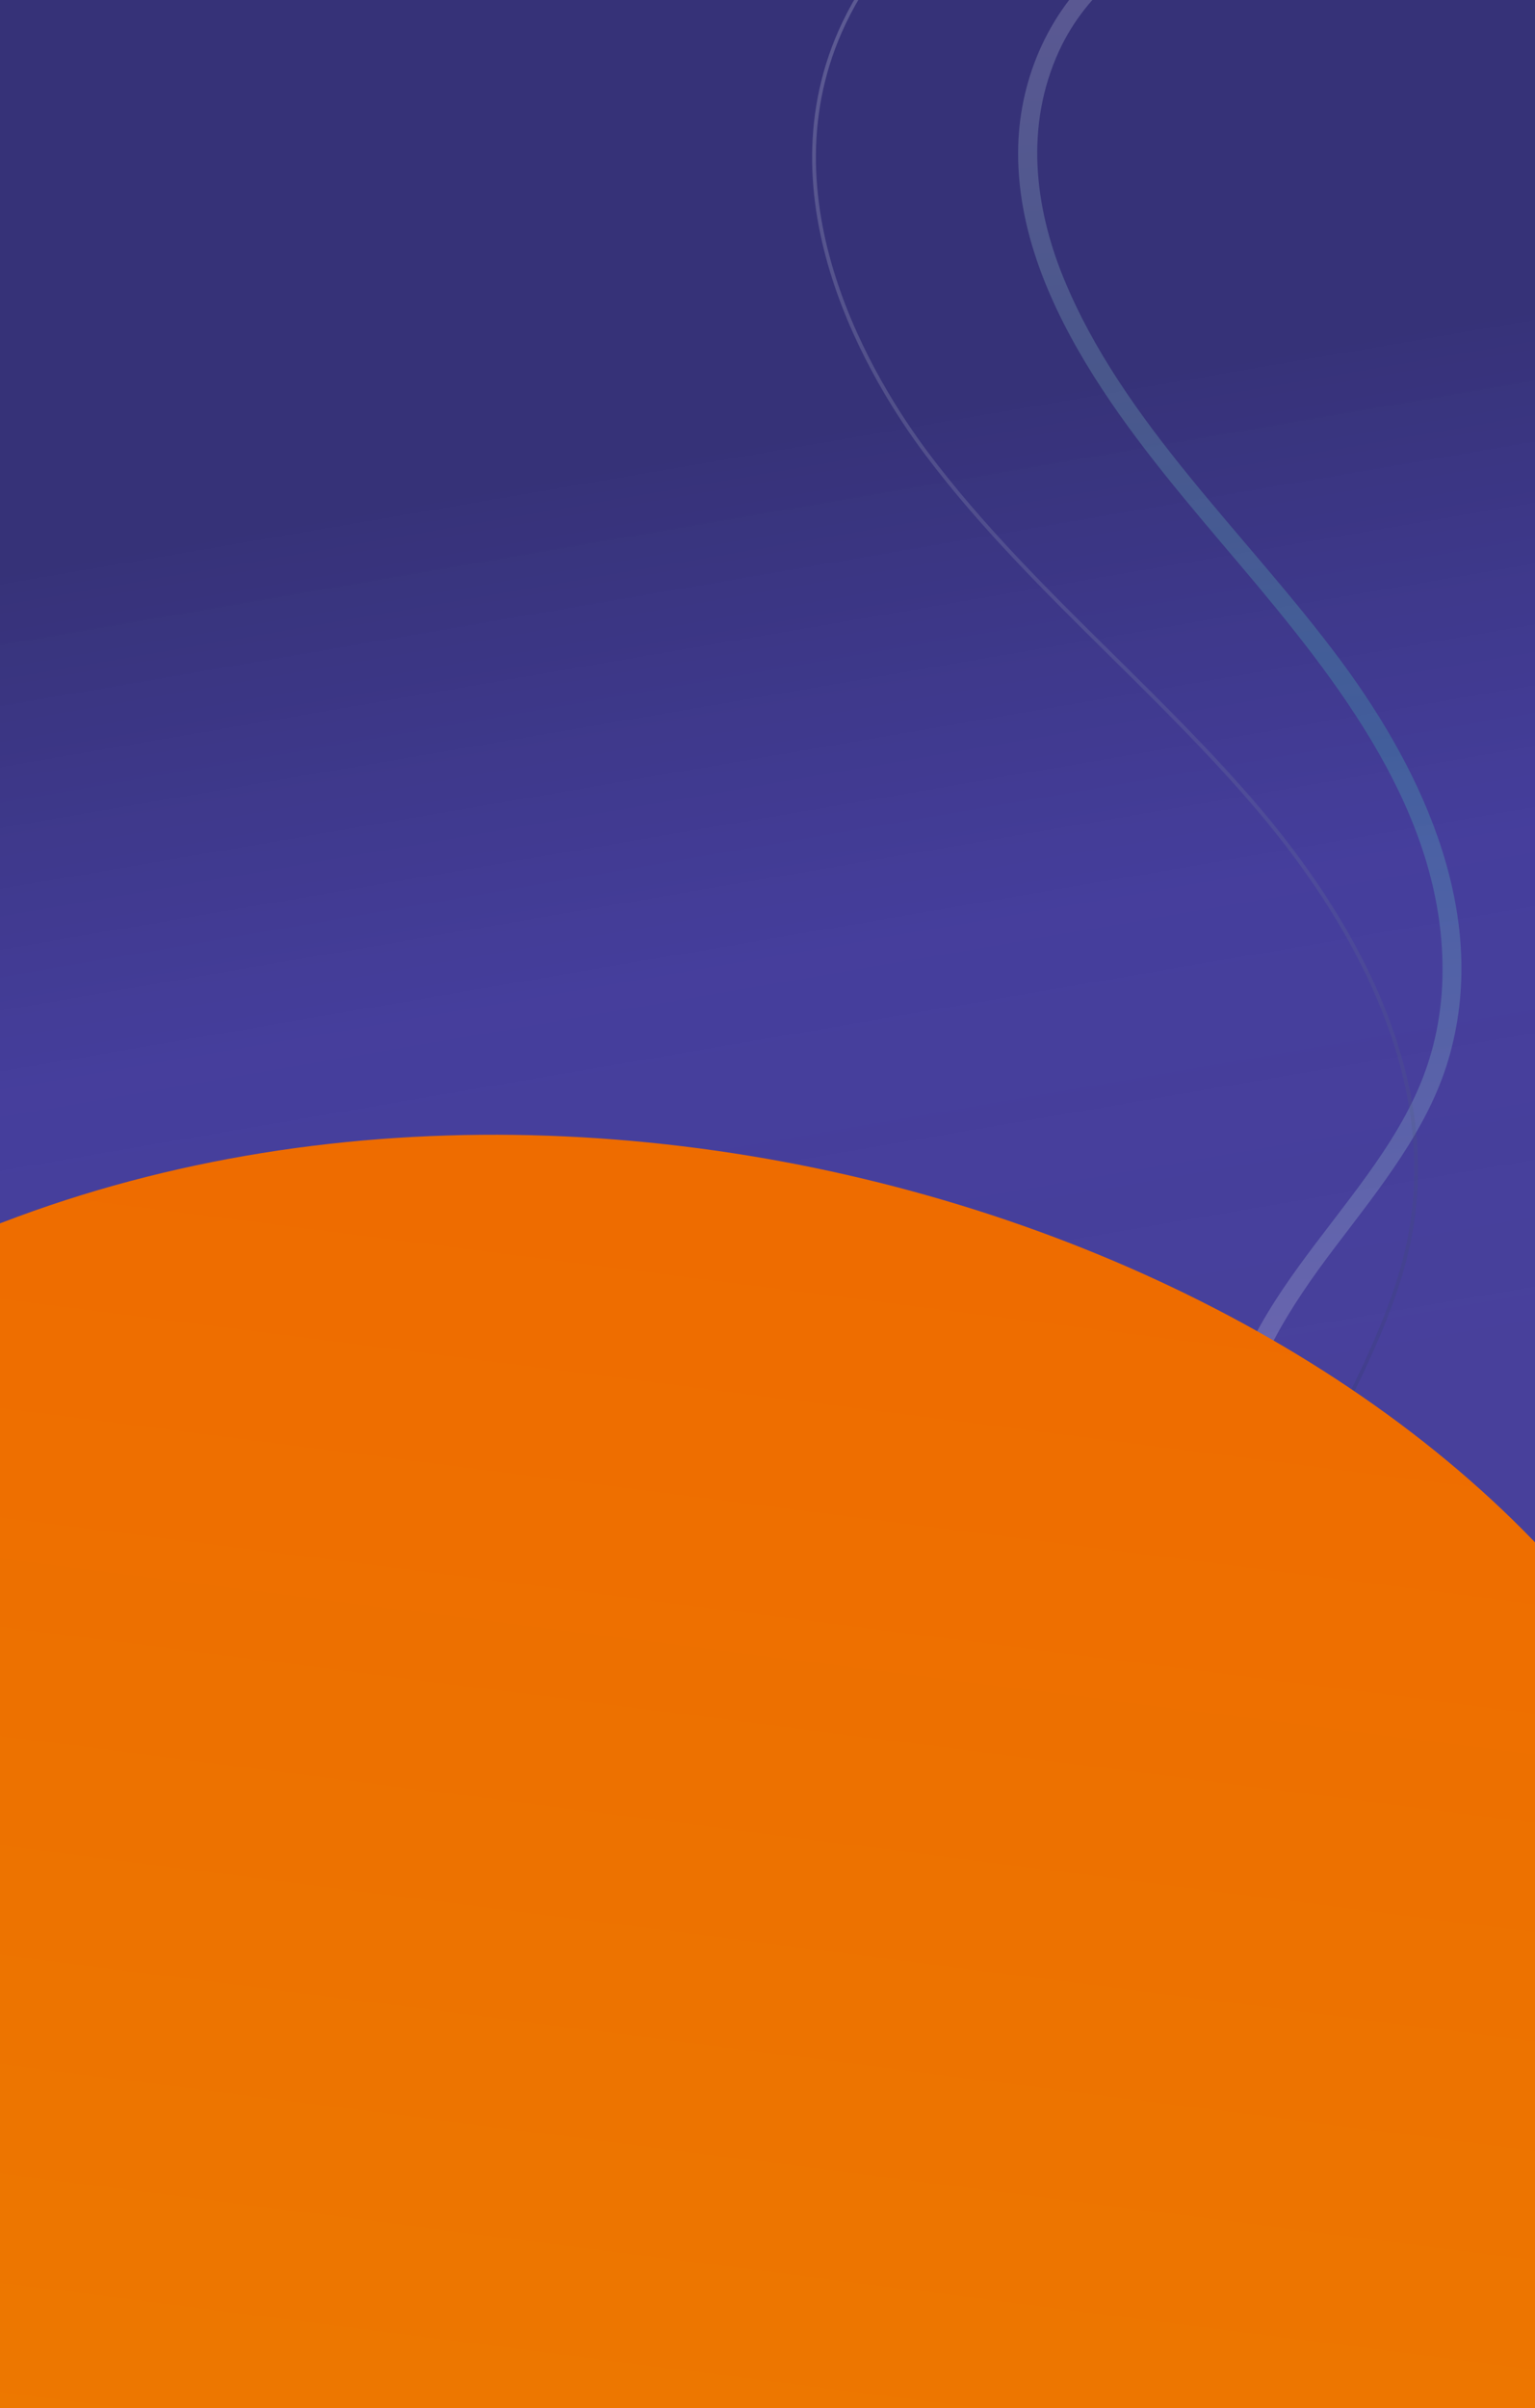 <svg width="375" height="588" viewBox="0 0 375 588" fill="none" xmlns="http://www.w3.org/2000/svg">
<rect x="0" y="0" width="375" height="588" fill="#808080" stroke="none"/>
<g clip-path="url(#clip0_4_281)">
<rect width="375" height="634" fill="url(#paint0_linear_4_281)"/>
<path d="M302.771 352.38C305.184 334.537 315.006 319.224 326.315 304.332C337.208 289.999 348.832 275.626 353.816 258.833C364.095 224.212 348.19 189.233 327.715 161.543C304.826 130.598 274.318 103.359 259.803 67.815C252.685 50.38 250.386 30.651 258.696 12.516C265.584 -2.508 279.257 -12.672 295.654 -19.087C304.971 -22.73 314.658 -25.3 324.388 -27.754L323.583 -31.709C320.826 -31.015 318.069 -30.321 315.34 -29.583C299.46 -25.329 283.145 -20.004 270.586 -9.718C256.324 1.972 249.216 18.988 248.752 35.56C248.178 55.783 256.545 74.935 267.271 91.952C277.606 108.349 290.505 123.242 303.151 138.195C327.294 166.738 352.401 198.712 352.414 236.766C352.417 245.67 350.914 254.622 347.597 263.178C344.325 271.633 339.37 279.49 333.92 287.056C323.257 301.867 310.575 315.881 303.6 332.388C296.381 349.46 295.532 368.424 301.178 385.376C301.183 385.4 301.197 385.422 301.203 385.454L305.814 384.516C302.347 374.269 301.3 363.306 302.771 352.38Z" fill="url(#paint1_linear_4_281)" fill-opacity="0.2"/>
<path d="M344.673 303.043C353.147 261.507 329.231 222.533 307.672 197.151C296.576 184.088 284.057 171.714 271.943 159.748C256.261 144.256 240.046 128.24 226.826 110.607C213.921 93.401 186.126 48.725 206.643 5.721C218.449 -19.017 245.246 -39.998 286.29 -56.637C290.148 -58.204 294.077 -59.703 298.009 -61.185L297.843 -62C293.849 -60.497 289.86 -58.969 285.94 -57.381C244.658 -40.652 217.693 -19.521 205.797 5.427C185.101 48.809 213.067 93.766 226.051 111.081C239.308 128.756 255.538 144.802 271.244 160.315C283.347 172.274 295.854 184.634 306.925 197.669C328.383 222.93 352.191 261.693 343.763 302.945C340.766 317.636 333.772 331.908 327.015 345.715C324.199 351.473 321.358 357.294 318.778 363.186L319.842 362.97C322.362 357.247 325.125 351.601 327.861 346.009C334.648 332.162 341.652 317.847 344.673 303.043Z" fill="url(#paint2_linear_4_281)" fill-opacity="0.2"/>
<rect x="-346" y="560.159" width="677.417" height="952.315" rx="330" transform="rotate(-38.875 -346 560.159)" fill="url(#paint3_linear_4_281)"/>
</g>
<defs>
<linearGradient id="paint0_linear_4_281" x1="31" y1="450.96" x2="-22.26" y2="141.927" gradientUnits="userSpaceOnUse">
<stop offset="0.195" stop-color="#41399E" stop-opacity="0.9"/>
<stop offset="0.592" stop-color="#41399E" stop-opacity="0.932"/>
<stop offset="0.997" stop-color="#363278"/>
</linearGradient>
<linearGradient id="paint1_linear_4_281" x1="306.806" y1="352.408" x2="284.549" y2="-5.518" gradientUnits="userSpaceOnUse">
<stop offset="0.047" stop-color="#F4F8FD"/>
<stop offset="0.474" stop-color="#3EE8B5"/>
<stop offset="1" stop-color="#EFF1FD"/>
</linearGradient>
<linearGradient id="paint2_linear_4_281" x1="316.361" y1="344.579" x2="245.948" y2="1.048" gradientUnits="userSpaceOnUse">
<stop stop-color="#263959"/>
<stop offset="1" stop-color="#F4F8FD"/>
</linearGradient>
<linearGradient id="paint3_linear_4_281" x1="-209.09" y1="1419.25" x2="383.041" y2="850.565" gradientUnits="userSpaceOnUse">
<stop stop-color="#EA8B00"/>
<stop offset="1" stop-color="#EE6C00"/>
</linearGradient>
<clipPath id="clip0_4_281">
<rect width="375" height="588" fill="white"/>
</clipPath>
</defs>
</svg>
